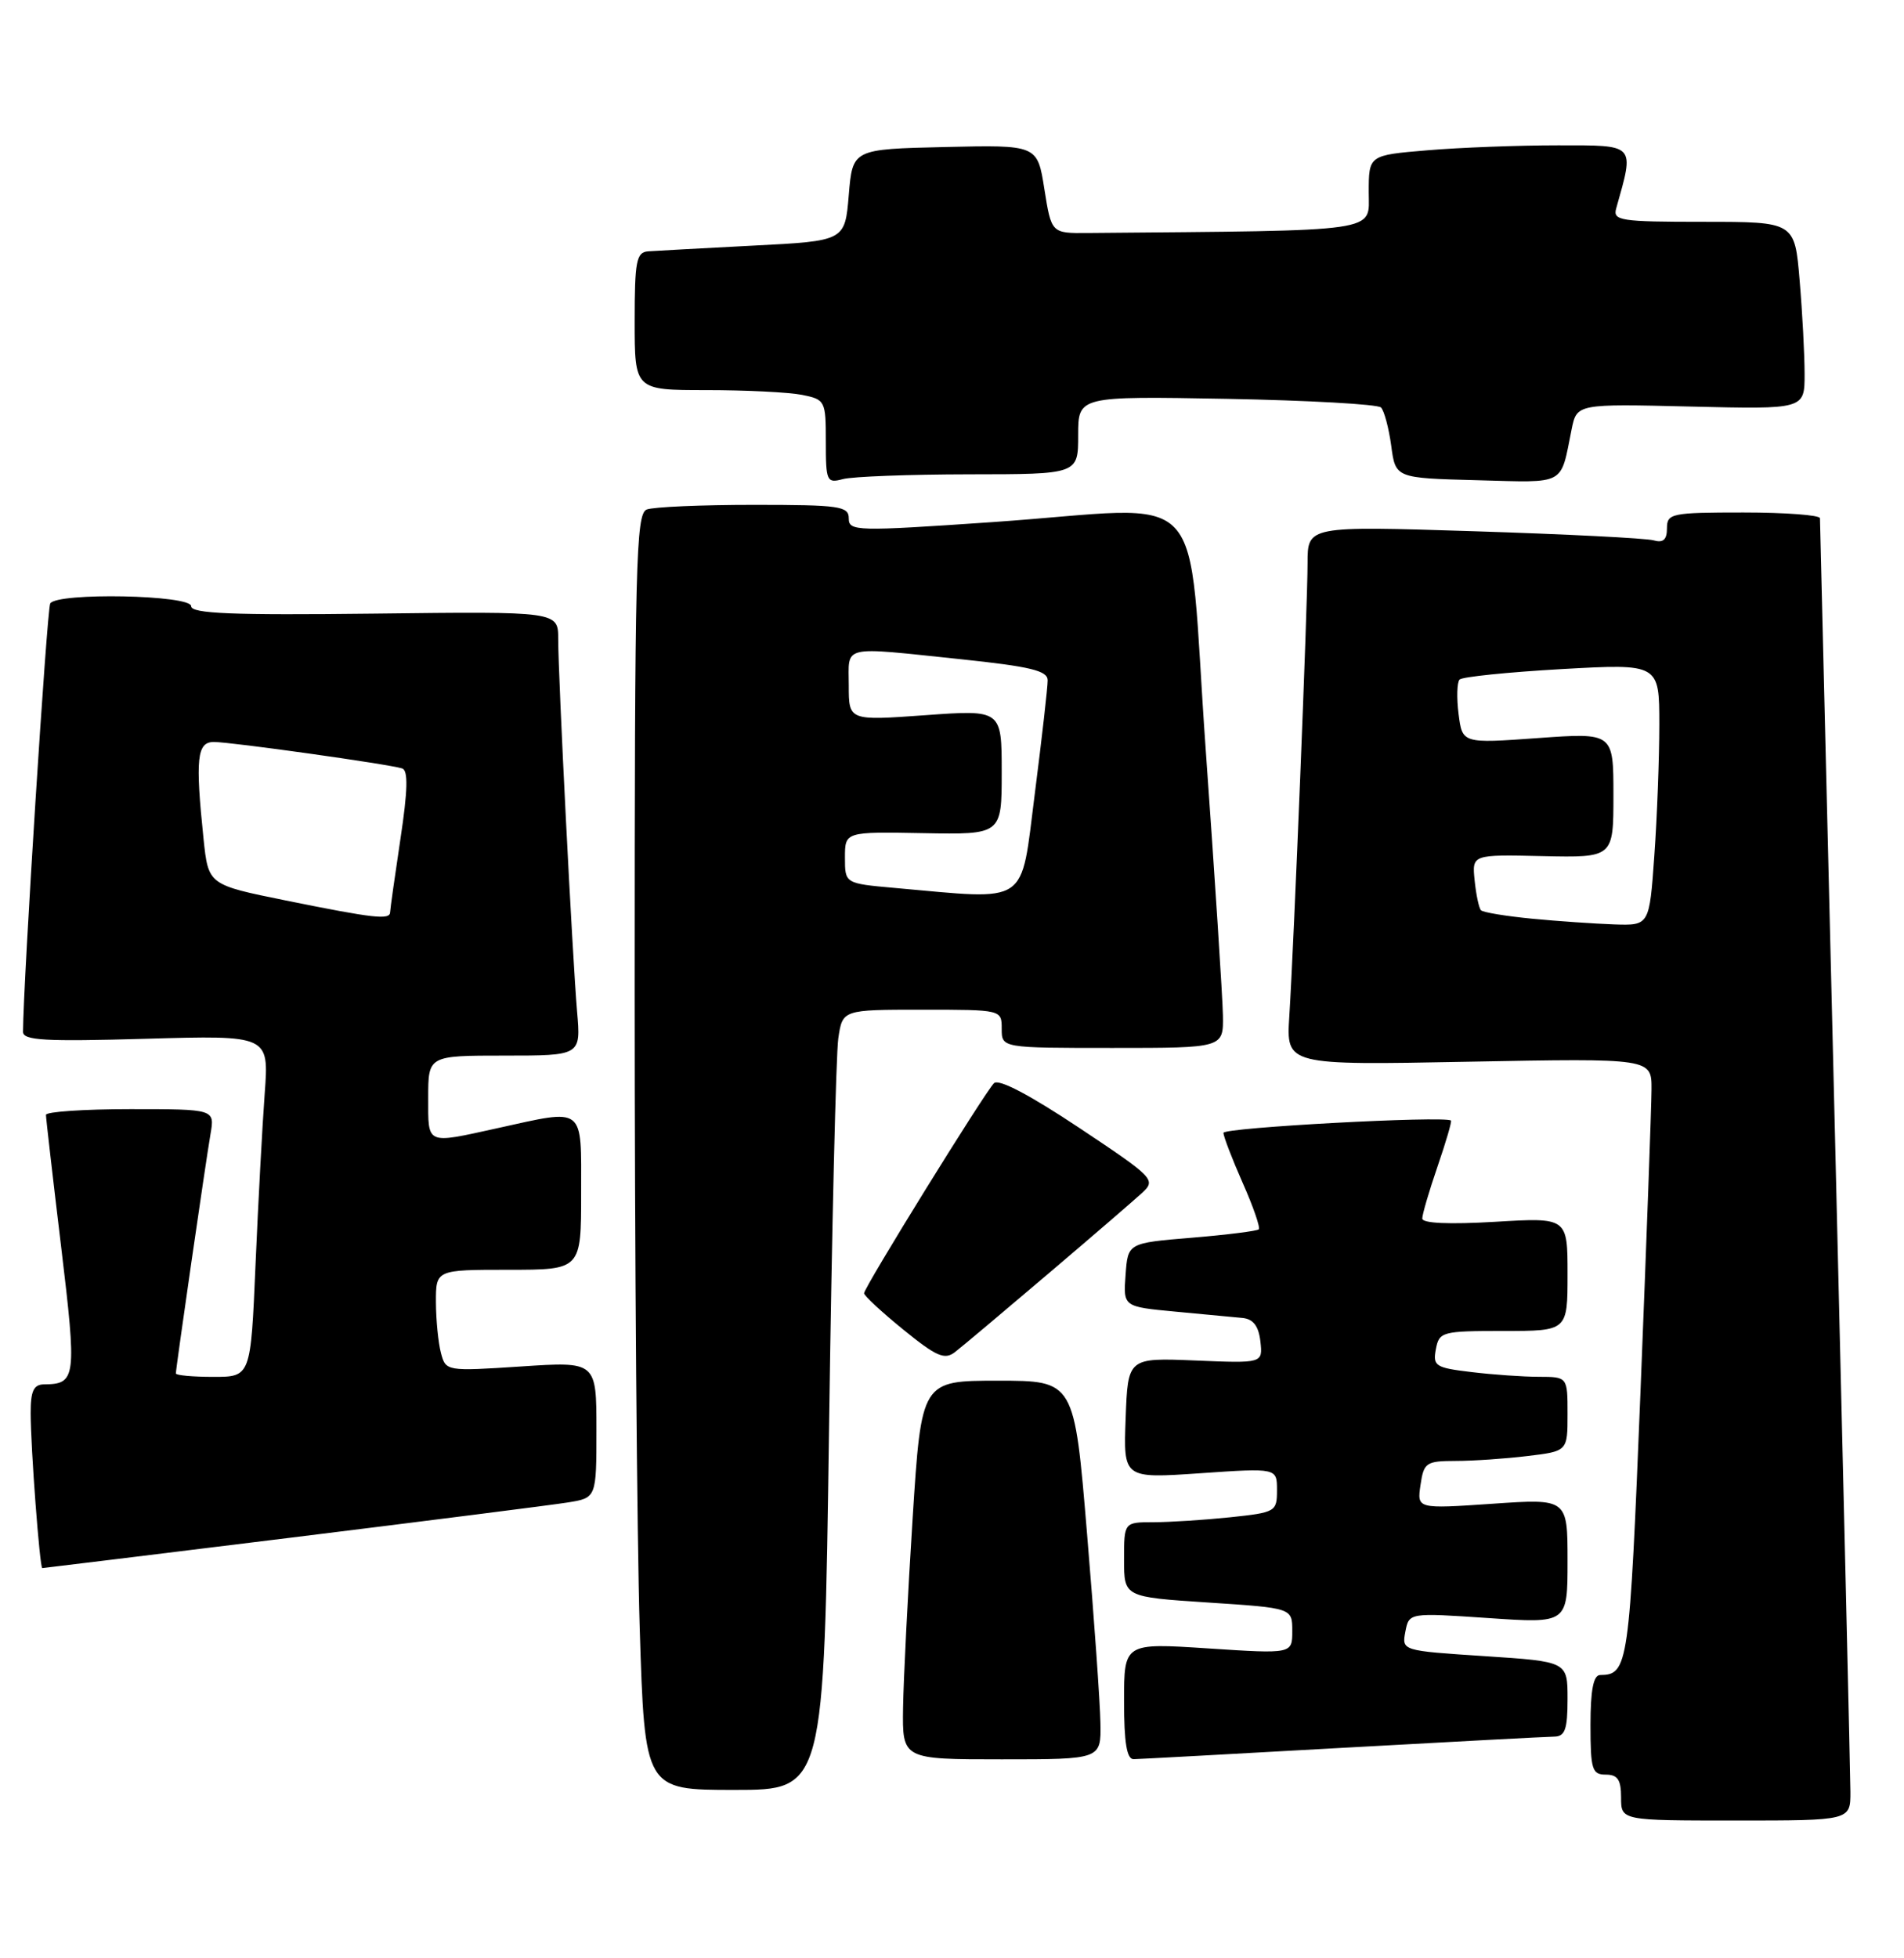 <?xml version="1.0" encoding="UTF-8" standalone="no"?>
<!DOCTYPE svg PUBLIC "-//W3C//DTD SVG 1.1//EN" "http://www.w3.org/Graphics/SVG/1.1/DTD/svg11.dtd" >
<svg xmlns="http://www.w3.org/2000/svg" xmlns:xlink="http://www.w3.org/1999/xlink" version="1.1" viewBox="0 0 249 256">
 <g >
 <path fill="currentColor"
d=" M 241.99 234.25 C 241.98 232.19 241.08 194.05 240.00 149.50 C 238.92 104.95 238.02 68.16 238.01 67.75 C 238.01 67.34 233.50 67.00 228.00 67.00 C 218.56 67.00 218.00 67.12 218.00 69.07 C 218.00 70.56 217.51 71.00 216.25 70.64 C 215.29 70.36 204.71 69.83 192.75 69.45 C 171.00 68.76 171.00 68.76 171.00 73.62 C 171.00 79.10 169.23 123.09 168.61 132.88 C 168.21 139.26 168.21 139.26 192.10 138.80 C 216.00 138.35 216.00 138.35 215.98 142.42 C 215.97 144.67 215.32 162.43 214.54 181.91 C 213.09 217.90 212.94 218.94 209.25 218.98 C 208.38 219.00 208.00 220.97 208.00 225.50 C 208.00 231.33 208.21 232.00 210.00 232.00 C 211.56 232.00 212.00 232.67 212.00 235.00 C 212.00 238.00 212.00 238.00 227.00 238.00 C 242.00 238.00 242.00 238.00 241.99 234.25 Z  M 108.42 186.75 C 108.78 160.76 109.33 137.81 109.63 135.75 C 110.18 132.00 110.18 132.00 120.59 132.00 C 131.00 132.00 131.00 132.00 131.00 134.50 C 131.00 137.00 131.00 137.00 145.50 137.00 C 160.00 137.00 160.00 137.00 159.93 132.75 C 159.89 130.41 158.88 114.78 157.68 98.00 C 155.13 62.37 158.78 66.26 129.75 68.26 C 111.98 69.48 111.00 69.46 111.00 67.77 C 111.00 66.17 109.81 66.00 98.58 66.00 C 91.75 66.00 85.45 66.27 84.58 66.61 C 83.16 67.15 83.00 73.62 83.00 129.45 C 83.00 163.67 83.30 201.20 83.66 212.84 C 84.32 234.00 84.32 234.00 96.04 234.00 C 107.76 234.00 107.76 234.00 108.42 186.75 Z  M 143.91 225.25 C 143.87 222.64 143.08 211.50 142.16 200.50 C 140.50 180.50 140.50 180.50 130.50 180.50 C 120.50 180.50 120.50 180.50 119.35 198.50 C 118.72 208.40 118.16 219.54 118.10 223.25 C 118.00 230.00 118.00 230.00 131.00 230.00 C 144.00 230.00 144.00 230.00 143.91 225.25 Z  M 175.50 228.50 C 189.80 227.71 202.29 227.04 203.25 227.03 C 204.67 227.01 205.00 226.09 205.00 222.11 C 205.00 217.22 205.00 217.22 194.16 216.51 C 183.32 215.80 183.32 215.80 183.79 213.31 C 184.27 210.83 184.27 210.83 194.63 211.53 C 205.00 212.24 205.00 212.24 205.00 204.07 C 205.00 195.91 205.00 195.91 195.15 196.59 C 185.31 197.26 185.31 197.26 185.77 194.13 C 186.20 191.20 186.50 191.00 190.36 190.99 C 192.64 190.99 196.86 190.70 199.75 190.35 C 205.00 189.72 205.00 189.72 205.00 184.86 C 205.00 180.00 205.00 180.00 201.25 179.99 C 199.19 179.99 195.21 179.71 192.41 179.37 C 187.72 178.81 187.36 178.58 187.78 176.38 C 188.21 174.10 188.58 174.00 196.62 174.00 C 205.00 174.00 205.00 174.00 205.00 166.58 C 205.00 159.16 205.00 159.16 195.50 159.73 C 189.51 160.08 186.00 159.93 186.00 159.30 C 186.00 158.76 186.90 155.69 188.00 152.49 C 189.10 149.29 189.89 146.59 189.75 146.49 C 188.89 145.85 160.00 147.41 160.00 148.10 C 160.00 148.56 161.13 151.50 162.51 154.63 C 163.90 157.75 164.84 160.49 164.62 160.71 C 164.40 160.93 160.46 161.43 155.86 161.81 C 147.50 162.50 147.50 162.50 147.20 166.66 C 146.89 170.83 146.89 170.83 153.70 171.47 C 157.44 171.82 161.40 172.20 162.50 172.30 C 163.90 172.44 164.60 173.36 164.83 175.36 C 165.15 178.23 165.15 178.23 156.33 177.86 C 147.50 177.50 147.50 177.50 147.21 185.40 C 146.91 193.29 146.91 193.29 156.96 192.60 C 167.00 191.91 167.00 191.91 167.00 194.81 C 167.00 197.63 166.82 197.73 160.85 198.36 C 157.47 198.71 152.97 199.00 150.85 199.00 C 147.00 199.00 147.00 199.00 147.00 203.89 C 147.00 208.78 147.00 208.78 158.00 209.50 C 169.00 210.22 169.00 210.22 169.00 213.22 C 169.00 216.22 169.00 216.22 158.00 215.50 C 147.00 214.78 147.00 214.78 147.00 222.39 C 147.00 227.82 147.36 229.99 148.25 229.98 C 148.94 229.97 161.20 229.30 175.50 228.50 Z  M 38.13 201.01 C 55.93 198.81 72.19 196.75 74.25 196.42 C 78.00 195.82 78.00 195.82 78.00 186.91 C 78.00 177.99 78.00 177.99 68.15 178.64 C 58.38 179.28 58.30 179.26 57.67 176.89 C 57.32 175.58 57.02 172.59 57.01 170.25 C 57.00 166.00 57.00 166.00 66.50 166.00 C 76.00 166.00 76.00 166.00 76.00 156.00 C 76.00 144.47 76.62 144.94 65.00 147.50 C 55.63 149.56 56.00 149.73 56.00 143.50 C 56.00 138.00 56.00 138.00 65.98 138.00 C 75.97 138.00 75.97 138.00 75.47 132.25 C 74.86 125.14 73.00 88.50 73.00 83.55 C 73.00 79.93 73.00 79.93 49.00 80.22 C 30.31 80.44 25.00 80.22 25.00 79.25 C 25.00 77.77 7.47 77.43 6.57 78.89 C 6.14 79.58 3.04 128.39 3.01 134.88 C 3.00 136.02 5.84 136.18 19.09 135.80 C 35.18 135.34 35.18 135.34 34.62 142.92 C 34.31 147.09 33.77 157.14 33.42 165.25 C 32.79 180.00 32.79 180.00 27.90 180.00 C 25.20 180.00 23.00 179.80 23.00 179.55 C 23.00 178.85 26.91 151.84 27.53 148.25 C 28.09 145.00 28.09 145.00 17.05 145.00 C 10.97 145.00 6.00 145.34 6.01 145.75 C 6.01 146.16 6.90 153.90 7.99 162.95 C 10.06 180.18 9.96 180.95 5.75 180.98 C 4.40 181.00 4.00 181.85 4.01 184.75 C 4.01 189.25 5.20 205.00 5.53 205.00 C 5.66 205.00 20.33 203.20 38.13 201.01 Z  M 137.00 166.59 C 142.78 161.68 148.35 156.88 149.38 155.93 C 151.20 154.24 150.91 153.95 141.10 147.42 C 134.63 143.12 130.60 141.00 129.99 141.61 C 128.76 142.84 113.00 168.31 113.00 169.07 C 113.00 169.39 115.31 171.53 118.14 173.83 C 122.47 177.35 123.54 177.81 124.89 176.76 C 125.78 176.08 131.22 171.50 137.00 166.59 Z  M 126.75 62.01 C 141.00 62.00 141.00 62.00 141.00 56.89 C 141.00 51.79 141.00 51.79 160.42 52.14 C 171.10 52.34 180.18 52.85 180.60 53.27 C 181.02 53.69 181.62 55.94 181.94 58.27 C 182.50 62.50 182.50 62.50 193.17 62.78 C 204.92 63.09 204.03 63.57 205.53 56.14 C 206.21 52.79 206.21 52.79 221.10 53.15 C 236.00 53.51 236.00 53.51 236.00 48.91 C 236.00 46.37 235.71 40.86 235.35 36.65 C 234.71 29.00 234.71 29.00 222.79 29.00 C 211.91 29.00 210.91 28.85 211.36 27.25 C 213.76 18.74 214.00 19.00 203.73 19.00 C 198.54 19.00 190.86 19.29 186.65 19.65 C 179.00 20.29 179.00 20.29 179.00 25.15 C 179.00 30.42 181.09 30.12 142.25 30.46 C 137.50 30.50 137.50 30.50 136.58 24.72 C 135.67 18.94 135.67 18.94 123.58 19.22 C 111.50 19.50 111.50 19.50 111.00 25.50 C 110.50 31.50 110.50 31.50 98.50 32.11 C 91.90 32.45 85.71 32.79 84.75 32.86 C 83.22 32.98 83.00 34.15 83.00 42.00 C 83.00 51.00 83.00 51.00 92.38 51.00 C 97.53 51.00 103.16 51.28 104.88 51.62 C 107.92 52.23 108.00 52.39 108.00 57.74 C 108.00 62.95 108.12 63.20 110.25 62.63 C 111.49 62.30 118.91 62.02 126.75 62.01 Z  M 200.33 120.10 C 196.94 119.77 193.95 119.28 193.68 119.00 C 193.41 118.72 193.04 116.97 192.85 115.11 C 192.50 111.71 192.50 111.71 201.75 111.92 C 211.00 112.12 211.00 112.12 211.00 103.95 C 211.00 95.78 211.00 95.78 201.12 96.49 C 191.24 97.20 191.24 97.20 190.75 93.35 C 190.48 91.23 190.54 89.20 190.88 88.84 C 191.22 88.48 197.24 87.87 204.25 87.47 C 217.00 86.76 217.00 86.76 217.00 94.73 C 217.00 99.11 216.71 106.81 216.35 111.85 C 215.70 121.00 215.70 121.00 211.10 120.85 C 208.57 120.76 203.72 120.43 200.33 120.10 Z  M 117.00 116.08 C 110.50 115.50 110.50 115.50 110.50 112.12 C 110.50 108.73 110.50 108.73 120.75 108.92 C 131.00 109.11 131.00 109.11 131.00 100.95 C 131.00 92.78 131.00 92.78 121.00 93.50 C 111.00 94.22 111.00 94.22 111.00 89.61 C 111.00 84.25 109.79 84.53 125.64 86.18 C 134.77 87.14 137.00 87.68 137.01 88.93 C 137.02 89.80 136.26 96.46 135.33 103.75 C 133.43 118.58 134.80 117.66 117.00 116.08 Z  M 37.37 117.72 C 27.25 115.67 27.25 115.67 26.62 109.69 C 25.53 99.17 25.75 97.00 27.97 97.00 C 30.22 97.00 50.93 99.91 52.60 100.46 C 53.39 100.72 53.33 103.32 52.37 109.66 C 51.64 114.52 51.03 118.84 51.02 119.25 C 50.99 120.29 48.98 120.07 37.37 117.72 Z "/>
</g>
</svg>